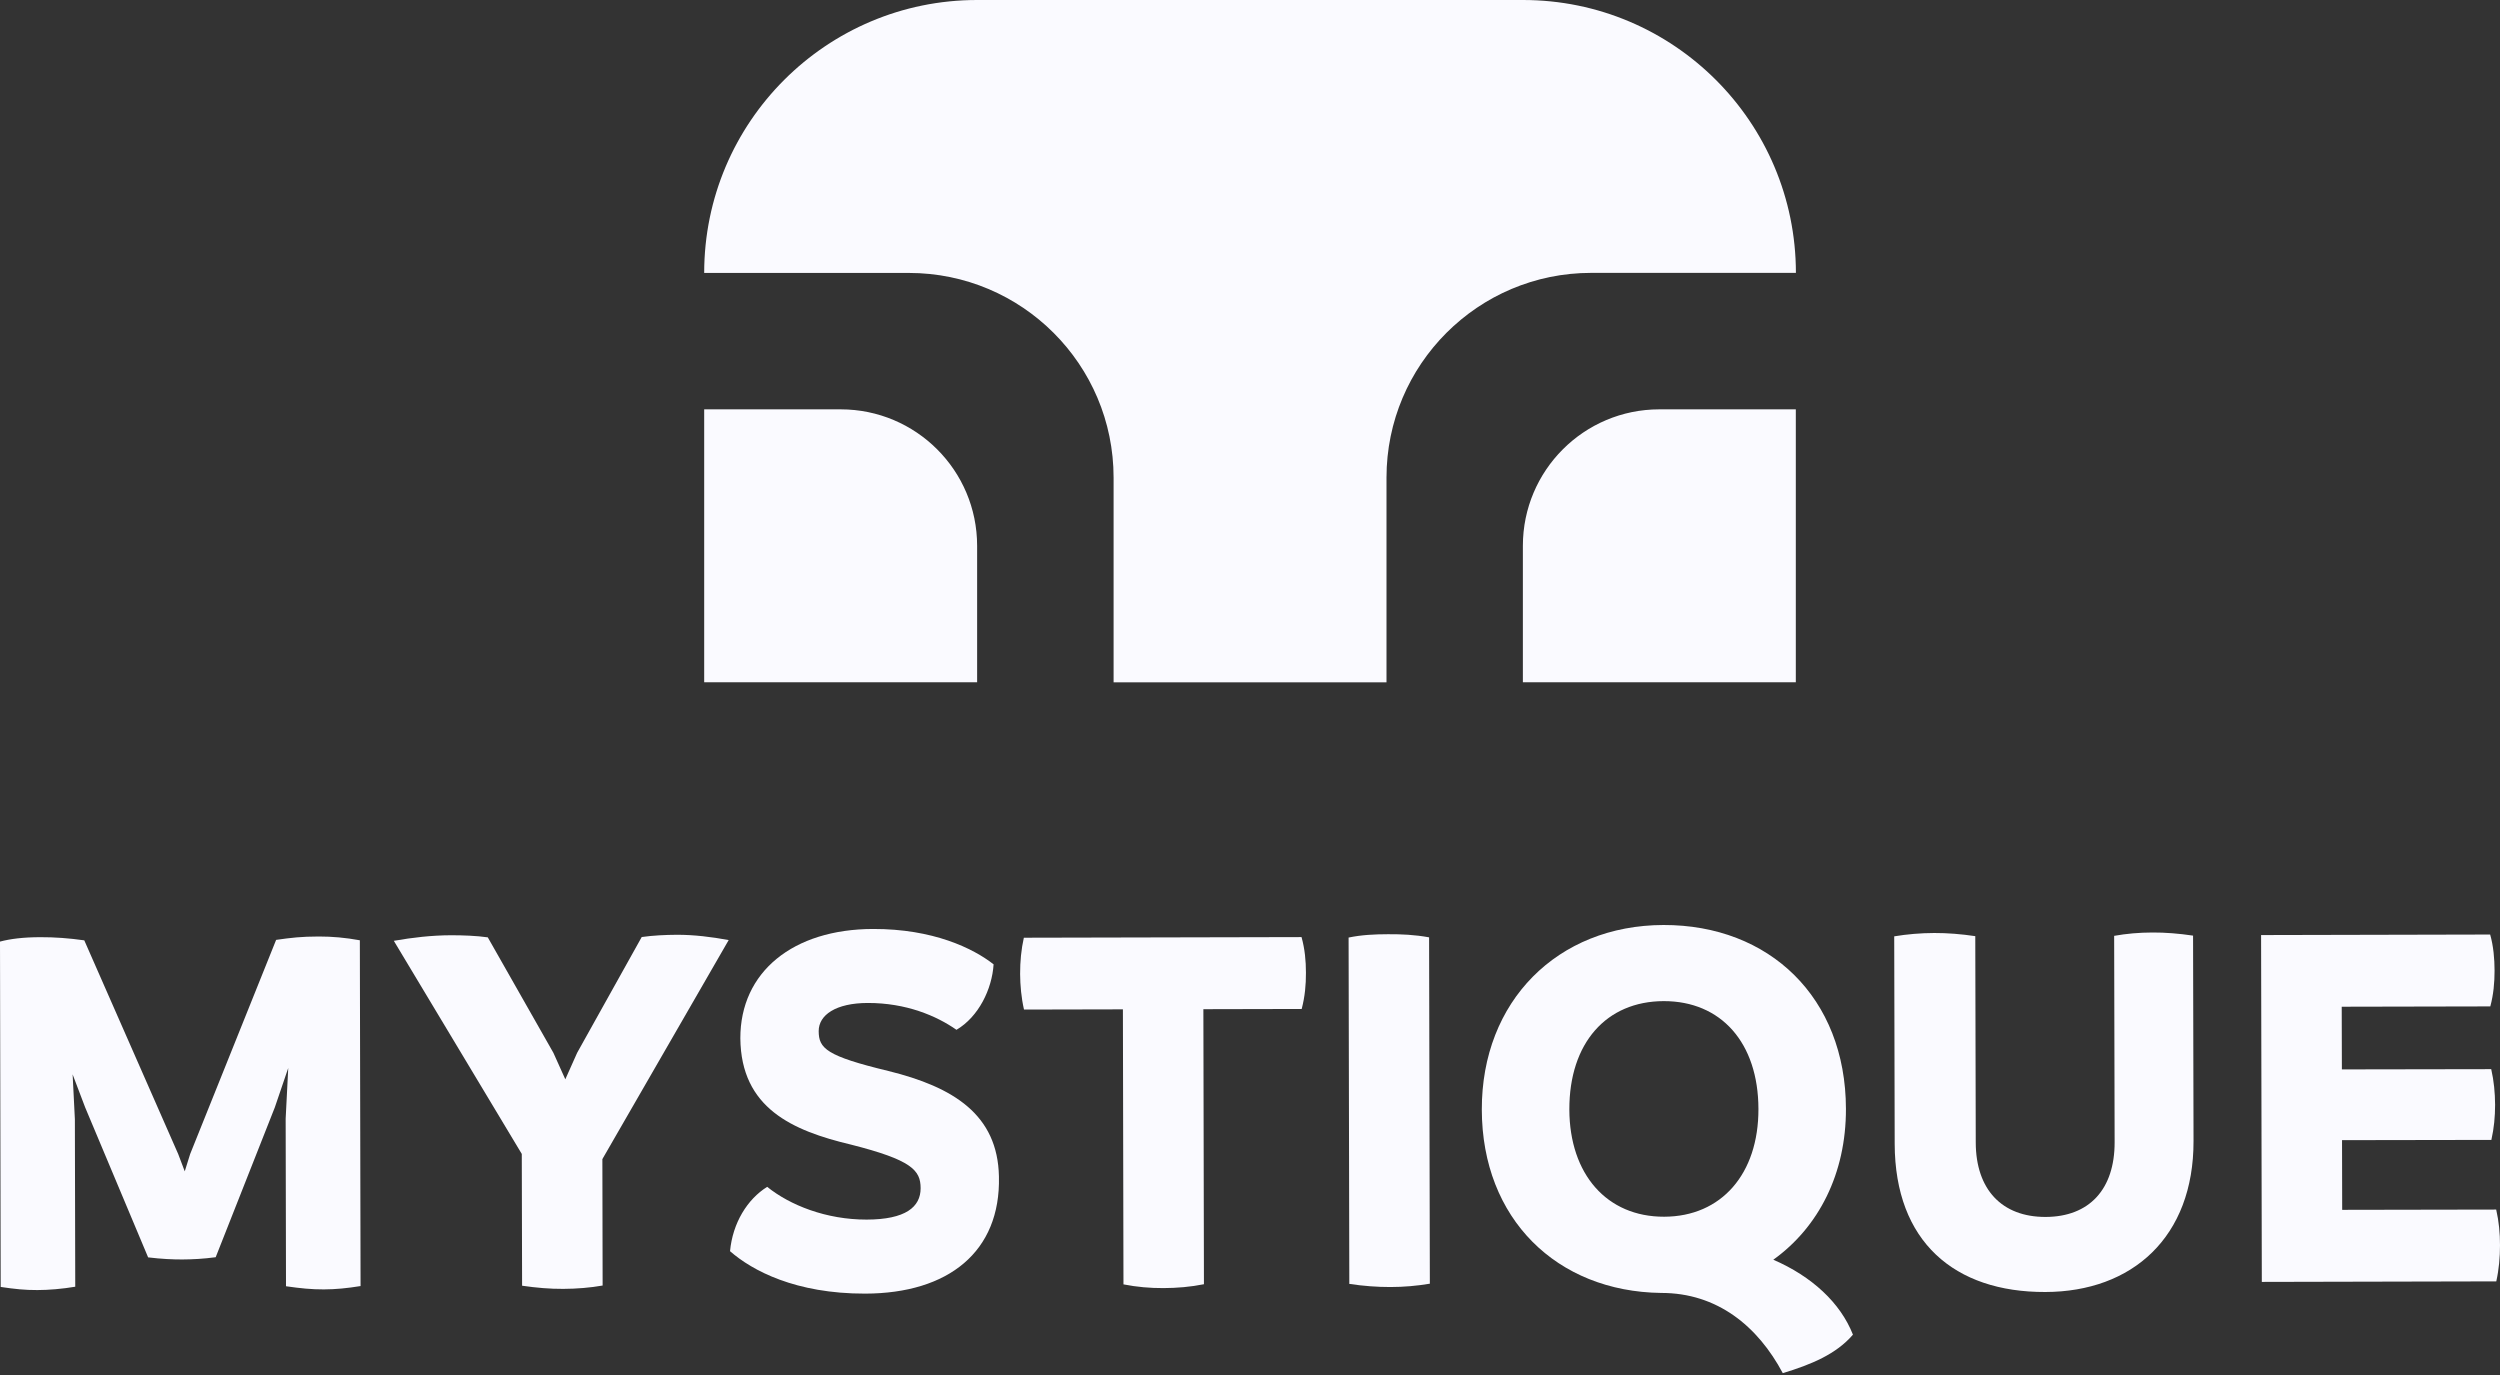 <svg width="80" height="44" viewBox="0 0 80 44" fill="none" xmlns="http://www.w3.org/2000/svg">
	<rect x="0" y="0" width="80" height="44" fill="#333333" stroke="none"/>
	<path d="M11.515 30.089L11.538 41.154C11.106 41.224 10.743 41.259 10.363 41.261C9.966 41.262 9.619 41.227 9.152 41.16L9.141 35.8L9.224 34.175L8.794 35.437L6.902 40.231C6.505 40.284 6.158 40.301 5.83 40.303C5.519 40.303 5.174 40.288 4.74 40.236L2.724 35.434L2.324 34.38L2.396 35.815L2.408 41.175C1.993 41.245 1.561 41.281 1.197 41.282C0.8 41.284 0.471 41.249 0.022 41.182L0 30.131C0.328 30.044 0.743 29.99 1.296 29.99C1.745 29.988 2.212 30.022 2.697 30.091L5.703 36.931L5.912 37.483L6.085 36.929L8.836 30.076C9.337 30.005 9.631 29.97 10.202 29.968C10.633 29.968 11.048 30.004 11.515 30.089Z" fill="#FAFAFF" />
	<path d="M19.276 37.091L19.284 41.137C18.887 41.207 18.454 41.242 18.022 41.244C17.59 41.246 17.174 41.21 16.707 41.143L16.697 36.926L12.602 30.106C13.206 30 13.812 29.93 14.433 29.928C14.813 29.928 15.245 29.943 15.609 29.995L17.709 33.691L18.09 34.538L18.469 33.689L20.535 29.985C20.898 29.933 21.295 29.915 21.659 29.913C22.211 29.912 22.765 29.98 23.318 30.082L19.276 37.091Z" fill="#FAFAFF" />
	<path d="M23.361 40.038C23.445 39.139 23.911 38.377 24.55 37.979C25.277 38.565 26.437 39.029 27.733 39.027C28.977 39.024 29.461 38.625 29.46 38.021C29.458 37.45 29.182 37.121 27.226 36.626C25.357 36.181 23.713 35.459 23.691 33.228C23.686 31.102 25.377 29.732 27.938 29.727C29.856 29.722 31.137 30.343 31.795 30.859C31.745 31.654 31.315 32.537 30.607 32.954C29.965 32.505 28.997 32.093 27.768 32.095C26.749 32.097 26.196 32.478 26.198 32.997C26.2 33.55 26.442 33.793 28.431 34.272C30.508 34.786 31.928 35.665 31.966 37.652C32.023 40.055 30.349 41.39 27.686 41.396C25.458 41.4 24.073 40.66 23.361 40.038Z" fill="#FAFAFF" />
	<path d="M41.654 32.287L38.508 32.294L38.526 41.095C38.094 41.182 37.663 41.217 37.23 41.219C36.798 41.22 36.383 41.185 35.951 41.1L35.933 32.299L32.768 32.306C32.681 31.926 32.646 31.529 32.644 31.166C32.643 30.769 32.678 30.387 32.763 30.007L41.649 29.987C41.755 30.367 41.79 30.747 41.79 31.127C41.792 31.509 41.758 31.889 41.654 32.287Z" fill="#FAFAFF" />
	<path d="M43.178 41.085L43.155 30.002C43.57 29.915 43.985 29.896 44.417 29.895C44.849 29.893 45.264 29.91 45.731 29.995L45.755 41.078C45.34 41.148 44.924 41.184 44.492 41.185C44.059 41.185 43.627 41.152 43.178 41.085Z" fill="#FAFAFF" />
	<path d="M59.294 42.709C58.76 43.332 57.965 43.663 57.049 43.941C56.25 42.439 54.951 41.37 53.153 41.374C49.815 41.329 47.424 39 47.418 35.509C47.409 32.035 49.842 29.608 53.231 29.6C56.62 29.593 59.063 31.921 59.07 35.482C59.075 37.557 58.196 39.271 56.746 40.311C57.977 40.844 58.894 41.689 59.294 42.709ZM53.253 38.935C55.086 38.931 56.275 37.562 56.27 35.487C56.265 33.361 55.07 32.033 53.238 32.036C51.404 32.04 50.216 33.374 50.219 35.501C50.224 37.577 51.419 38.94 53.253 38.935Z" fill="#FAFAFF" />
	<path d="M60.63 36.602L60.615 29.963C61.031 29.893 61.463 29.858 61.895 29.856C62.327 29.855 62.759 29.89 63.209 29.957L63.224 36.56C63.227 38.064 64.06 38.945 65.459 38.942C66.859 38.938 67.671 38.056 67.668 36.55L67.653 29.947C68.05 29.876 68.448 29.841 68.88 29.84C69.296 29.838 69.728 29.873 70.178 29.94L70.193 36.51C70.2 39.588 68.232 41.338 65.449 41.344C62.543 41.353 60.637 39.732 60.63 36.602Z" fill="#FAFAFF" />
	<path d="M80 39.846C80 40.226 79.966 40.624 79.881 41.004L72.378 41.021L72.355 29.922L79.685 29.905C79.789 30.268 79.826 30.682 79.826 31.064C79.826 31.444 79.792 31.824 79.69 32.205L74.935 32.215L74.94 34.221L79.719 34.213C79.806 34.593 79.841 34.973 79.843 35.353C79.843 35.733 79.809 36.097 79.724 36.477L74.945 36.485L74.95 38.715L79.878 38.706C79.965 39.086 80 39.466 80 39.846Z" fill="#FAFAFF" />
	<path d="M31.268 21.833H22.534V13.099H26.901C29.312 13.099 31.268 15.055 31.268 17.466V21.833ZM57.466 13.099H53.099C50.688 13.099 48.732 15.055 48.732 17.466V21.833H57.466V13.099ZM48.734 0H31.268C26.446 0 22.534 3.91 22.534 8.734H29.084C32.701 8.734 35.635 11.666 35.635 15.284V21.834H44.368V15.282C44.368 11.666 47.3 8.732 50.919 8.732H57.469C57.466 3.91 53.556 0 48.734 0Z" fill="#FAFAFF" />
</svg>
